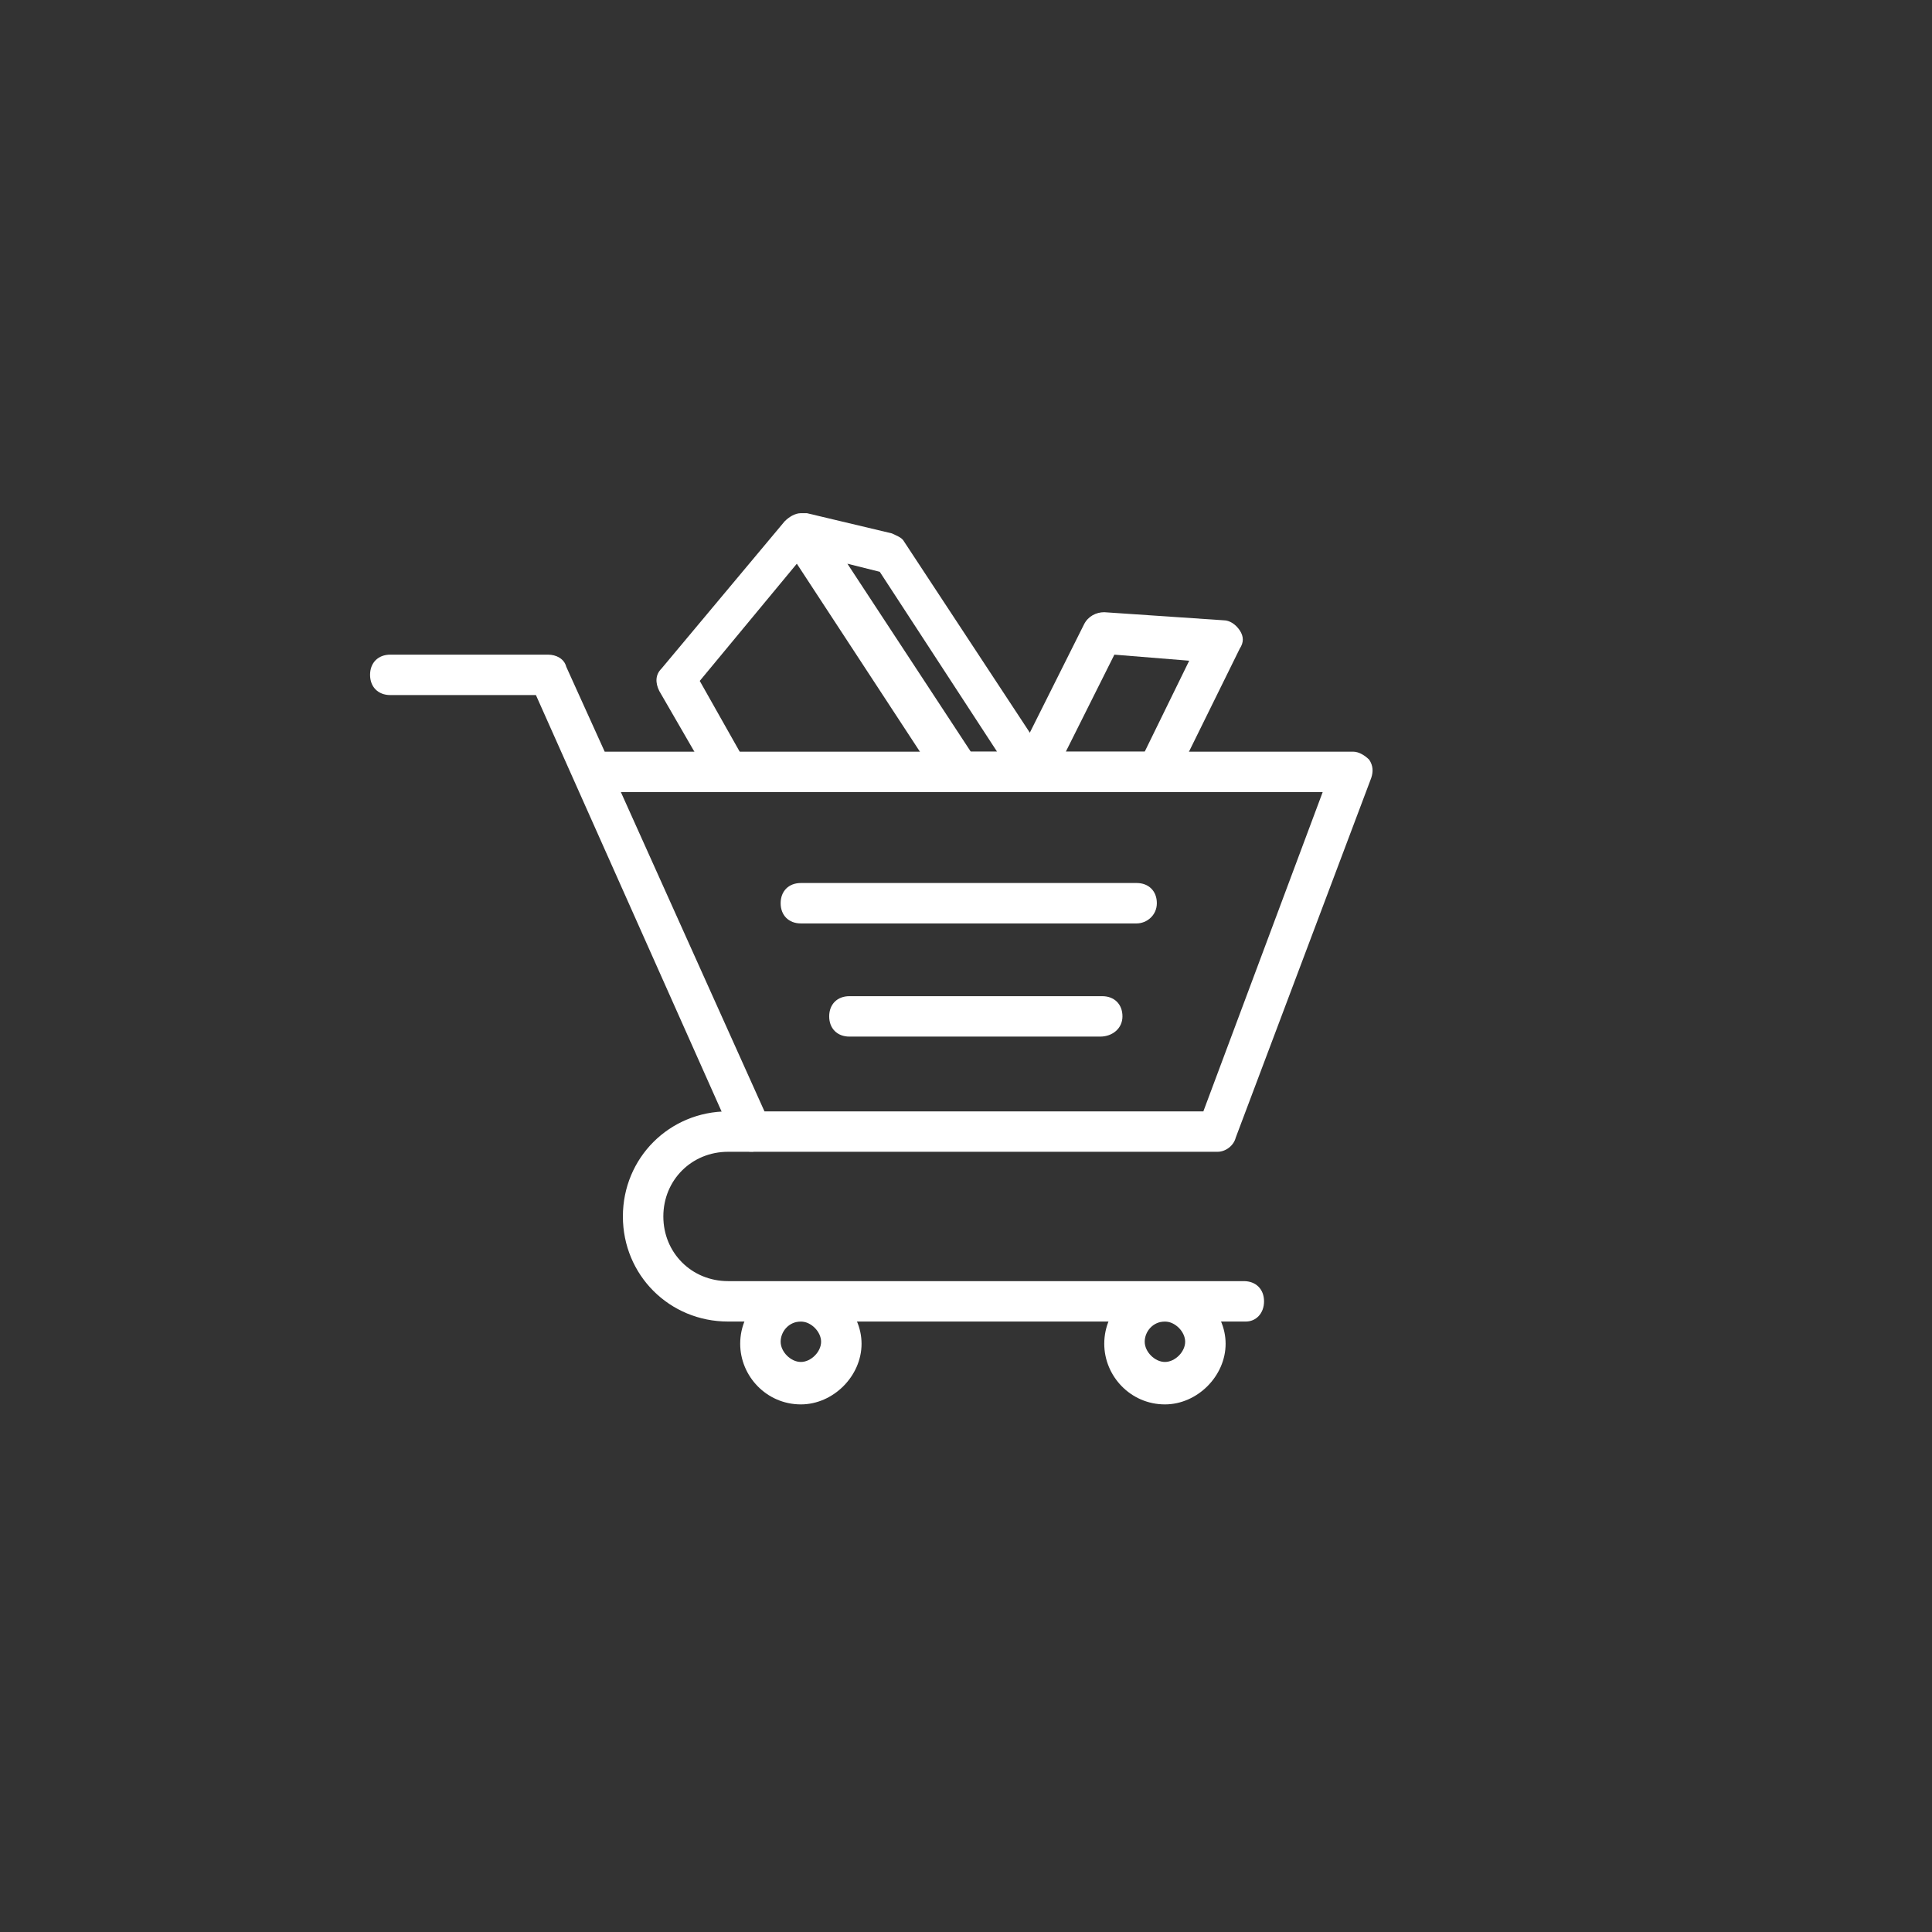 <?xml version="1.0" encoding="UTF-8" standalone="no"?>
<svg width="512px" height="512px" viewBox="0 0 512 512" version="1.1" xmlns="http://www.w3.org/2000/svg" xmlns:xlink="http://www.w3.org/1999/xlink" xmlns:sketch="http://www.bohemiancoding.com/sketch/ns">
    <rect x="0" y="0" width="512" height="512" fill="#333333" stroke="none"/>
    <!-- Generator: Sketch 3.4.1 (15681) - http://www.bohemiancoding.com/sketch -->
    <title>ico_purchase</title>
    <desc>Created with Sketch.</desc>
    <defs></defs>
    <g id="Page-1" stroke="none" stroke-width="1" fill="none" fill-rule="evenodd" sketch:type="MSPage">
        <g id="ico_purchase" sketch:type="MSArtboardGroup" fill="#FFFFFF">
            <g id="Group" sketch:type="MSLayerGroup" transform="translate(98, 136)">
                <path d="M224.656,169.236 L101.376,169.236 C99.232,169.236 97.088,168.164 96.552,166.022 L44.024,48.2 L5.432,48.2 C2.216,48.2 0.072,46.058 0.072,42.844 C0.072,39.631 2.216,37.489 5.432,37.489 L47.24,37.489 C49.384,37.489 51.528,38.56 52.064,40.702 L62.248,63.196 L260.568,63.196 C262.176,63.196 263.784,64.267 264.856,65.338 C265.928,66.944 265.928,68.551 265.392,70.158 L229.48,165.487 C228.944,167.629 226.8,169.236 224.656,169.236 L224.656,169.236 Z M104.592,158.524 L220.904,158.524 L252.528,73.907 L66.536,73.907 L104.592,158.524 L104.592,158.524 Z" id="Shape" sketch:type="MSShapeGroup"></path>
                <path d="M232.16,214.222 L94.944,214.222 C79.4,214.222 67.072,201.904 67.072,186.373 C67.072,170.842 79.4,158.524 94.944,158.524 L100.84,158.524 C104.056,158.524 106.2,160.667 106.2,163.88 C106.2,167.093 104.056,169.236 100.84,169.236 L94.944,169.236 C85.296,169.236 77.792,176.733 77.792,186.373 C77.792,196.013 85.296,203.511 94.944,203.511 L231.624,203.511 C234.84,203.511 236.984,205.653 236.984,208.867 C236.984,212.08 234.84,214.222 232.16,214.222 L232.16,214.222 Z" id="Shape" sketch:type="MSShapeGroup"></path>
                <path d="M114.24,236.18 C105.128,236.18 98.16,228.682 98.16,220.113 C98.16,211.009 105.664,204.047 114.24,204.047 C122.816,204.047 130.32,211.544 130.32,220.113 C130.32,228.682 122.816,236.18 114.24,236.18 L114.24,236.18 Z M114.24,214.222 C111.024,214.222 108.88,216.9 108.88,219.578 C108.88,222.256 111.56,224.933 114.24,224.933 C116.92,224.933 119.6,222.256 119.6,219.578 C119.6,216.9 116.92,214.222 114.24,214.222 L114.24,214.222 Z" id="Shape" sketch:type="MSShapeGroup"></path>
                <path d="M210.72,236.18 C201.608,236.18 194.64,228.682 194.64,220.113 C194.64,211.009 202.144,204.047 210.72,204.047 C219.296,204.047 226.8,211.544 226.8,220.113 C226.8,228.682 219.296,236.18 210.72,236.18 L210.72,236.18 Z M210.72,214.222 C207.504,214.222 205.36,216.9 205.36,219.578 C205.36,222.256 208.04,224.933 210.72,224.933 C213.4,224.933 216.08,222.256 216.08,219.578 C216.08,216.9 213.4,214.222 210.72,214.222 L210.72,214.222 Z" id="Shape" sketch:type="MSShapeGroup"></path>
                <path d="M203.216,108.718 L114.24,108.718 C111.024,108.718 108.88,106.576 108.88,103.362 C108.88,100.149 111.024,98.007 114.24,98.007 L203.216,98.007 C206.432,98.007 208.576,100.149 208.576,103.362 C208.576,106.576 205.896,108.718 203.216,108.718 L203.216,108.718 Z" id="Shape" sketch:type="MSShapeGroup"></path>
                <path d="M193.568,138.709 L127.104,138.709 C123.888,138.709 121.744,136.567 121.744,133.353 C121.744,130.14 123.888,127.998 127.104,127.998 L194.104,127.998 C197.32,127.998 199.464,130.14 199.464,133.353 C199.464,136.567 196.784,138.709 193.568,138.709 L193.568,138.709 Z" id="Shape" sketch:type="MSShapeGroup"></path>
                <path d="M95.48,73.907 C93.872,73.907 91.728,72.836 90.656,71.229 L76.72,47.129 C75.648,44.987 75.648,42.844 77.256,41.238 L109.952,2.142 C111.024,1.071 112.632,2.13162821e-14 114.24,2.13162821e-14 L114.24,2.13162821e-14 L115.848,2.13162821e-14 L138.36,5.356 C139.432,5.891 141.04,6.427 141.576,7.498 L179.632,65.338 C180.704,66.944 180.704,69.087 179.632,70.693 C178.56,72.3 176.952,73.371 174.808,73.371 L154.976,73.371 C153.368,73.371 151.224,72.3 150.688,70.693 L113.168,13.389 L87.44,44.451 L99.232,65.338 C100.84,68.016 99.768,71.229 97.088,72.836 C97.088,73.371 96.552,73.907 95.48,73.907 L95.48,73.907 Z M159.264,63.196 L166.232,63.196 L135.144,15.531 L126.568,13.389 L159.264,63.196 L159.264,63.196 Z" id="Shape" sketch:type="MSShapeGroup"></path>
                <path d="M175.88,73.907 C174.272,73.907 172.128,72.836 171.056,71.229 C169.984,69.622 169.984,67.48 171.056,65.873 L189.28,29.456 C190.352,27.313 192.496,26.242 194.64,26.242 L226.264,28.384 C227.872,28.384 229.48,29.456 230.552,31.062 C231.624,32.669 231.624,34.276 230.552,35.882 L213.4,70.693 C212.328,72.3 210.72,73.907 208.576,73.907 L175.88,73.907 L175.88,73.907 Z M197.32,37.489 L184.456,63.196 L205.36,63.196 L217.152,39.096 L197.32,37.489 L197.32,37.489 Z" id="Shape" sketch:type="MSShapeGroup"></path>
            </g>
        </g>
    </g>
</svg>